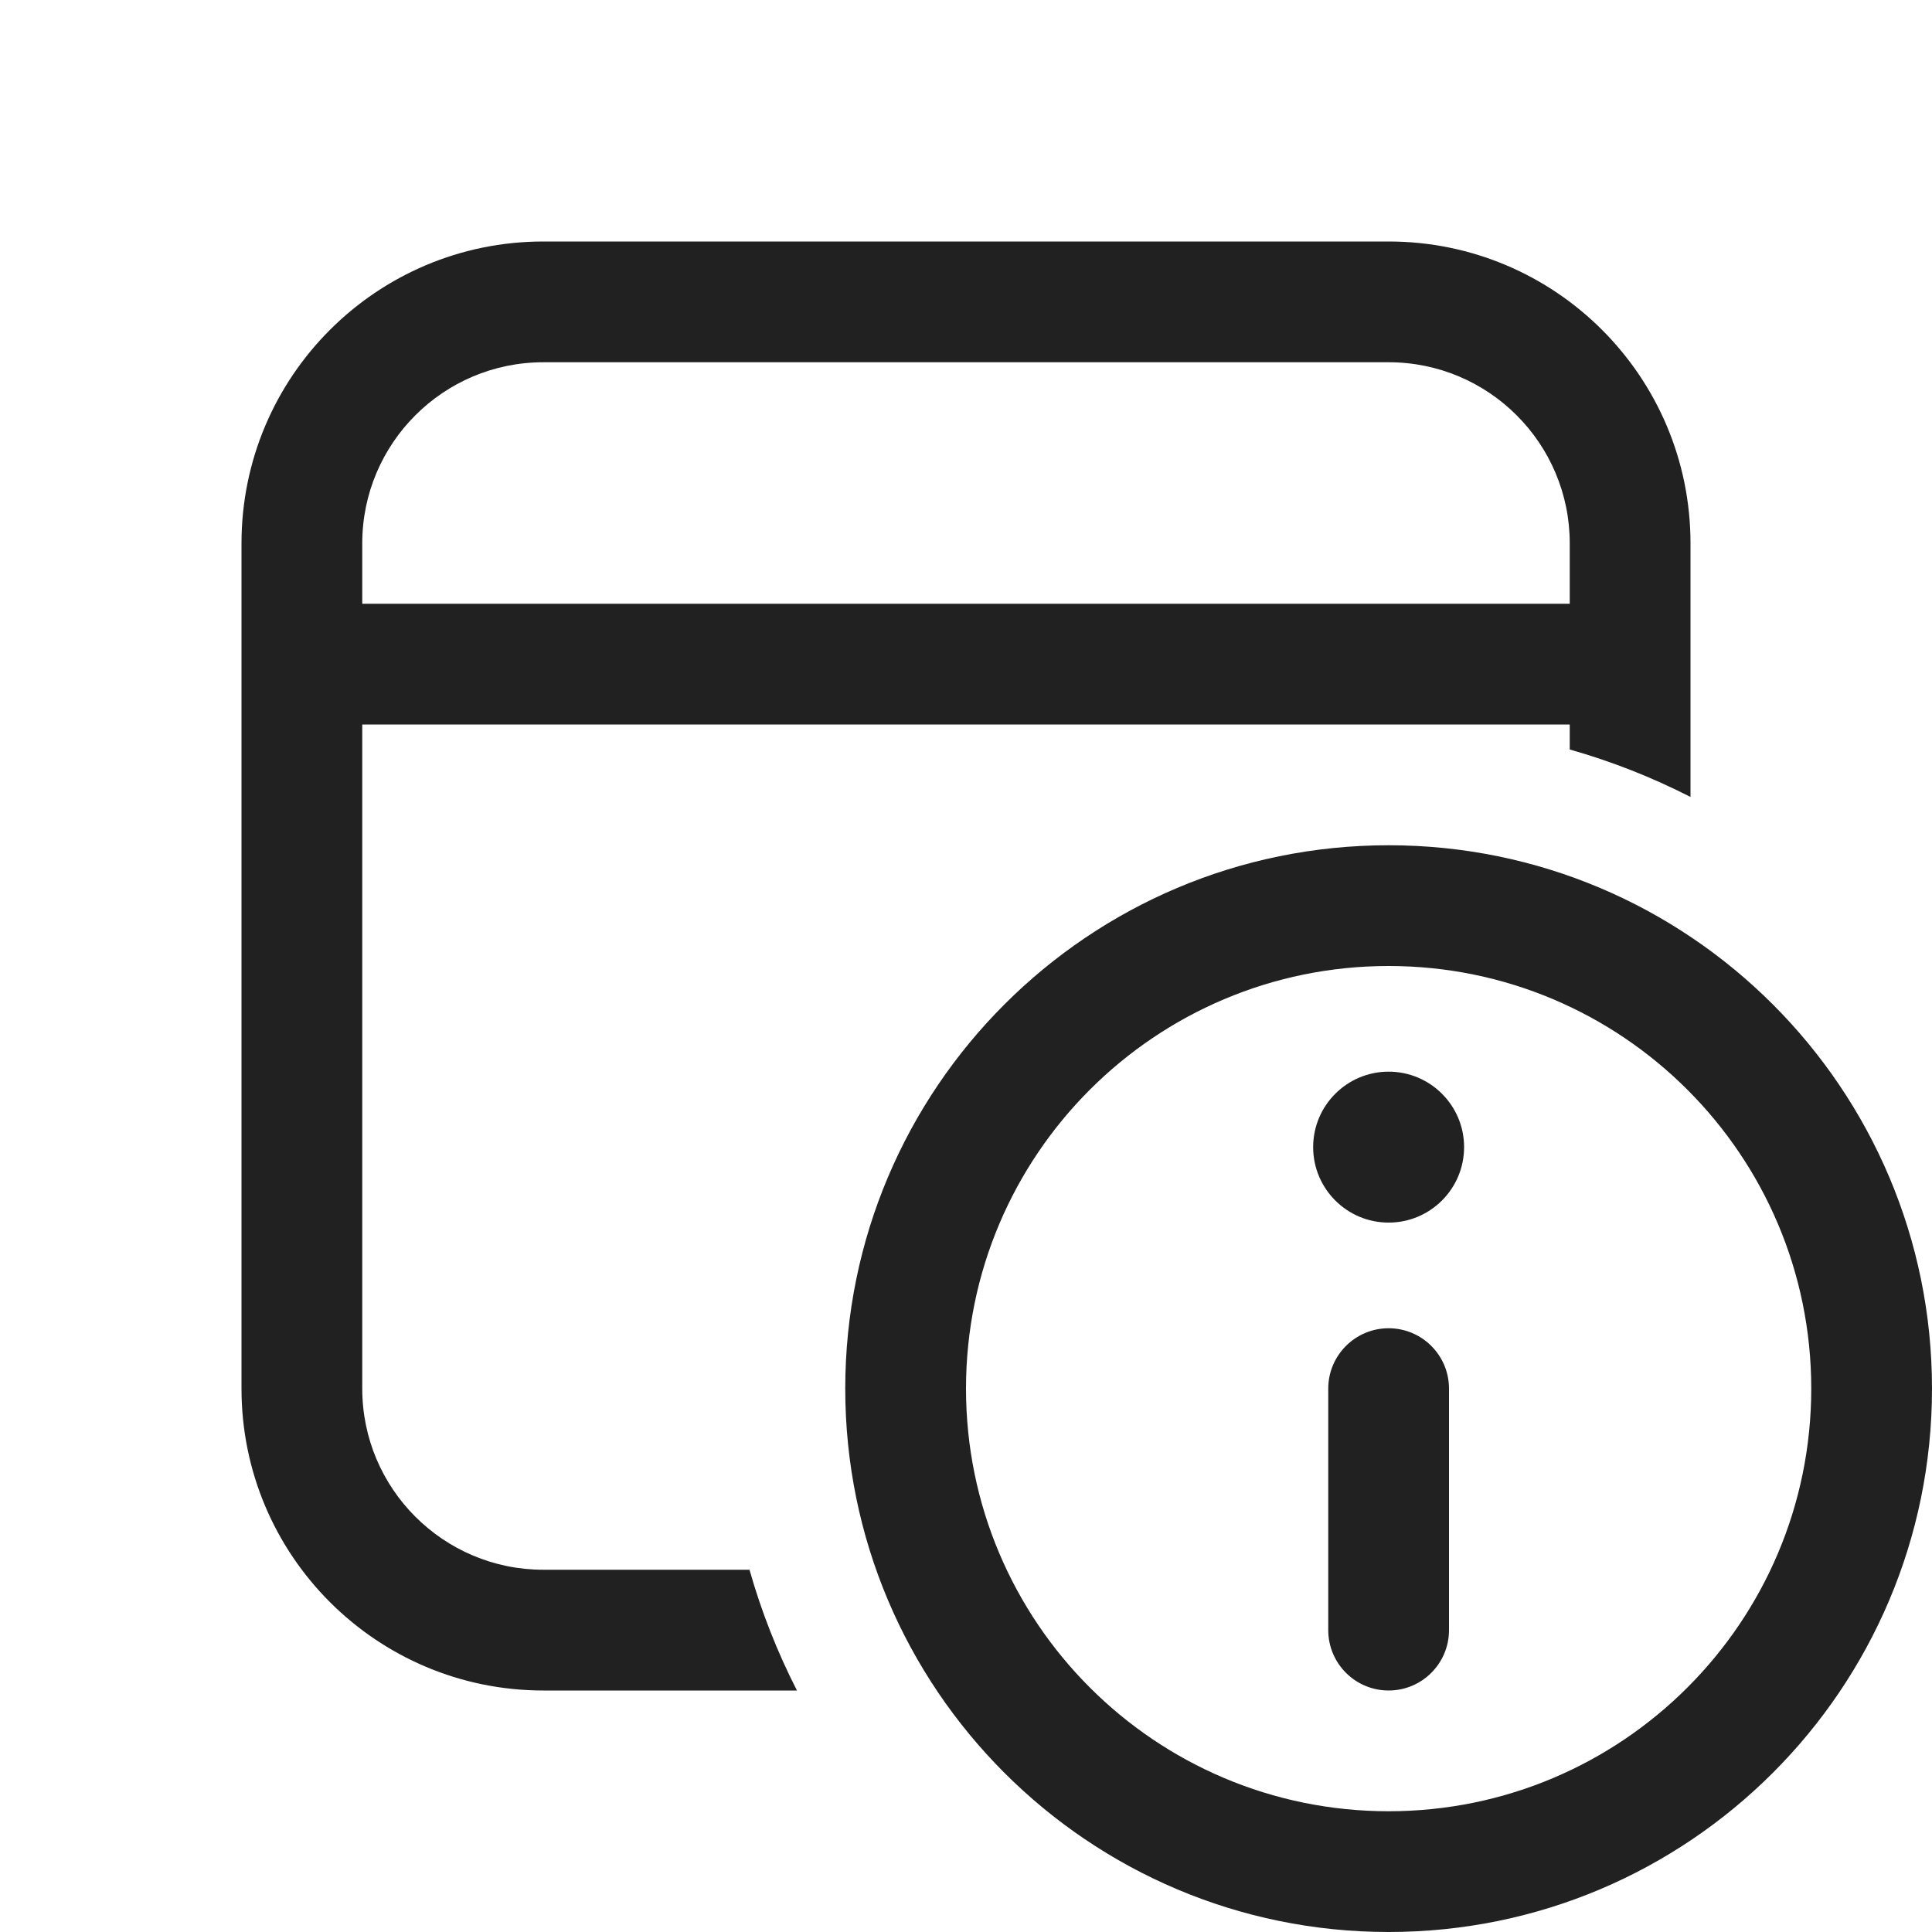 <svg width="16" height="16" viewBox="0 0 16 16" fill="none" xmlns="http://www.w3.org/2000/svg">
<path d="M11.5 2C12.881 2 14 3.119 14 4.5V6.6C13.683 6.438 13.349 6.306 13 6.207V6H3V11.5C3 12.328 3.672 13 4.5 13H6.207C6.306 13.349 6.438 13.683 6.6 14H4.5C3.119 14 2 12.881 2 11.5V4.5C2 3.119 3.119 2 4.5 2H11.5ZM11.5 3H4.5C3.672 3 3 3.672 3 4.5V5H13V4.5C13 3.672 12.328 3 11.5 3ZM10.875 9.5C10.875 9.155 11.155 8.875 11.5 8.875C11.845 8.875 12.125 9.155 12.125 9.5C12.125 9.845 11.845 10.125 11.5 10.125C11.155 10.125 10.875 9.845 10.875 9.5ZM12 13.5C12 13.776 11.776 14 11.5 14C11.224 14 11 13.776 11 13.5V11.5C11 11.224 11.224 11 11.5 11C11.776 11 12 11.224 12 11.5V13.5ZM7 11.5C7 9.015 9.015 7 11.5 7C13.985 7 16 9.015 16 11.5C16 13.985 13.985 16 11.5 16C9.015 16 7 13.985 7 11.5ZM15 11.5C15 9.567 13.433 8 11.5 8C9.567 8 8 9.567 8 11.5C8 13.433 9.567 15 11.5 15C13.433 15 15 13.433 15 11.5Z" fill="#212121"/>
</svg>

